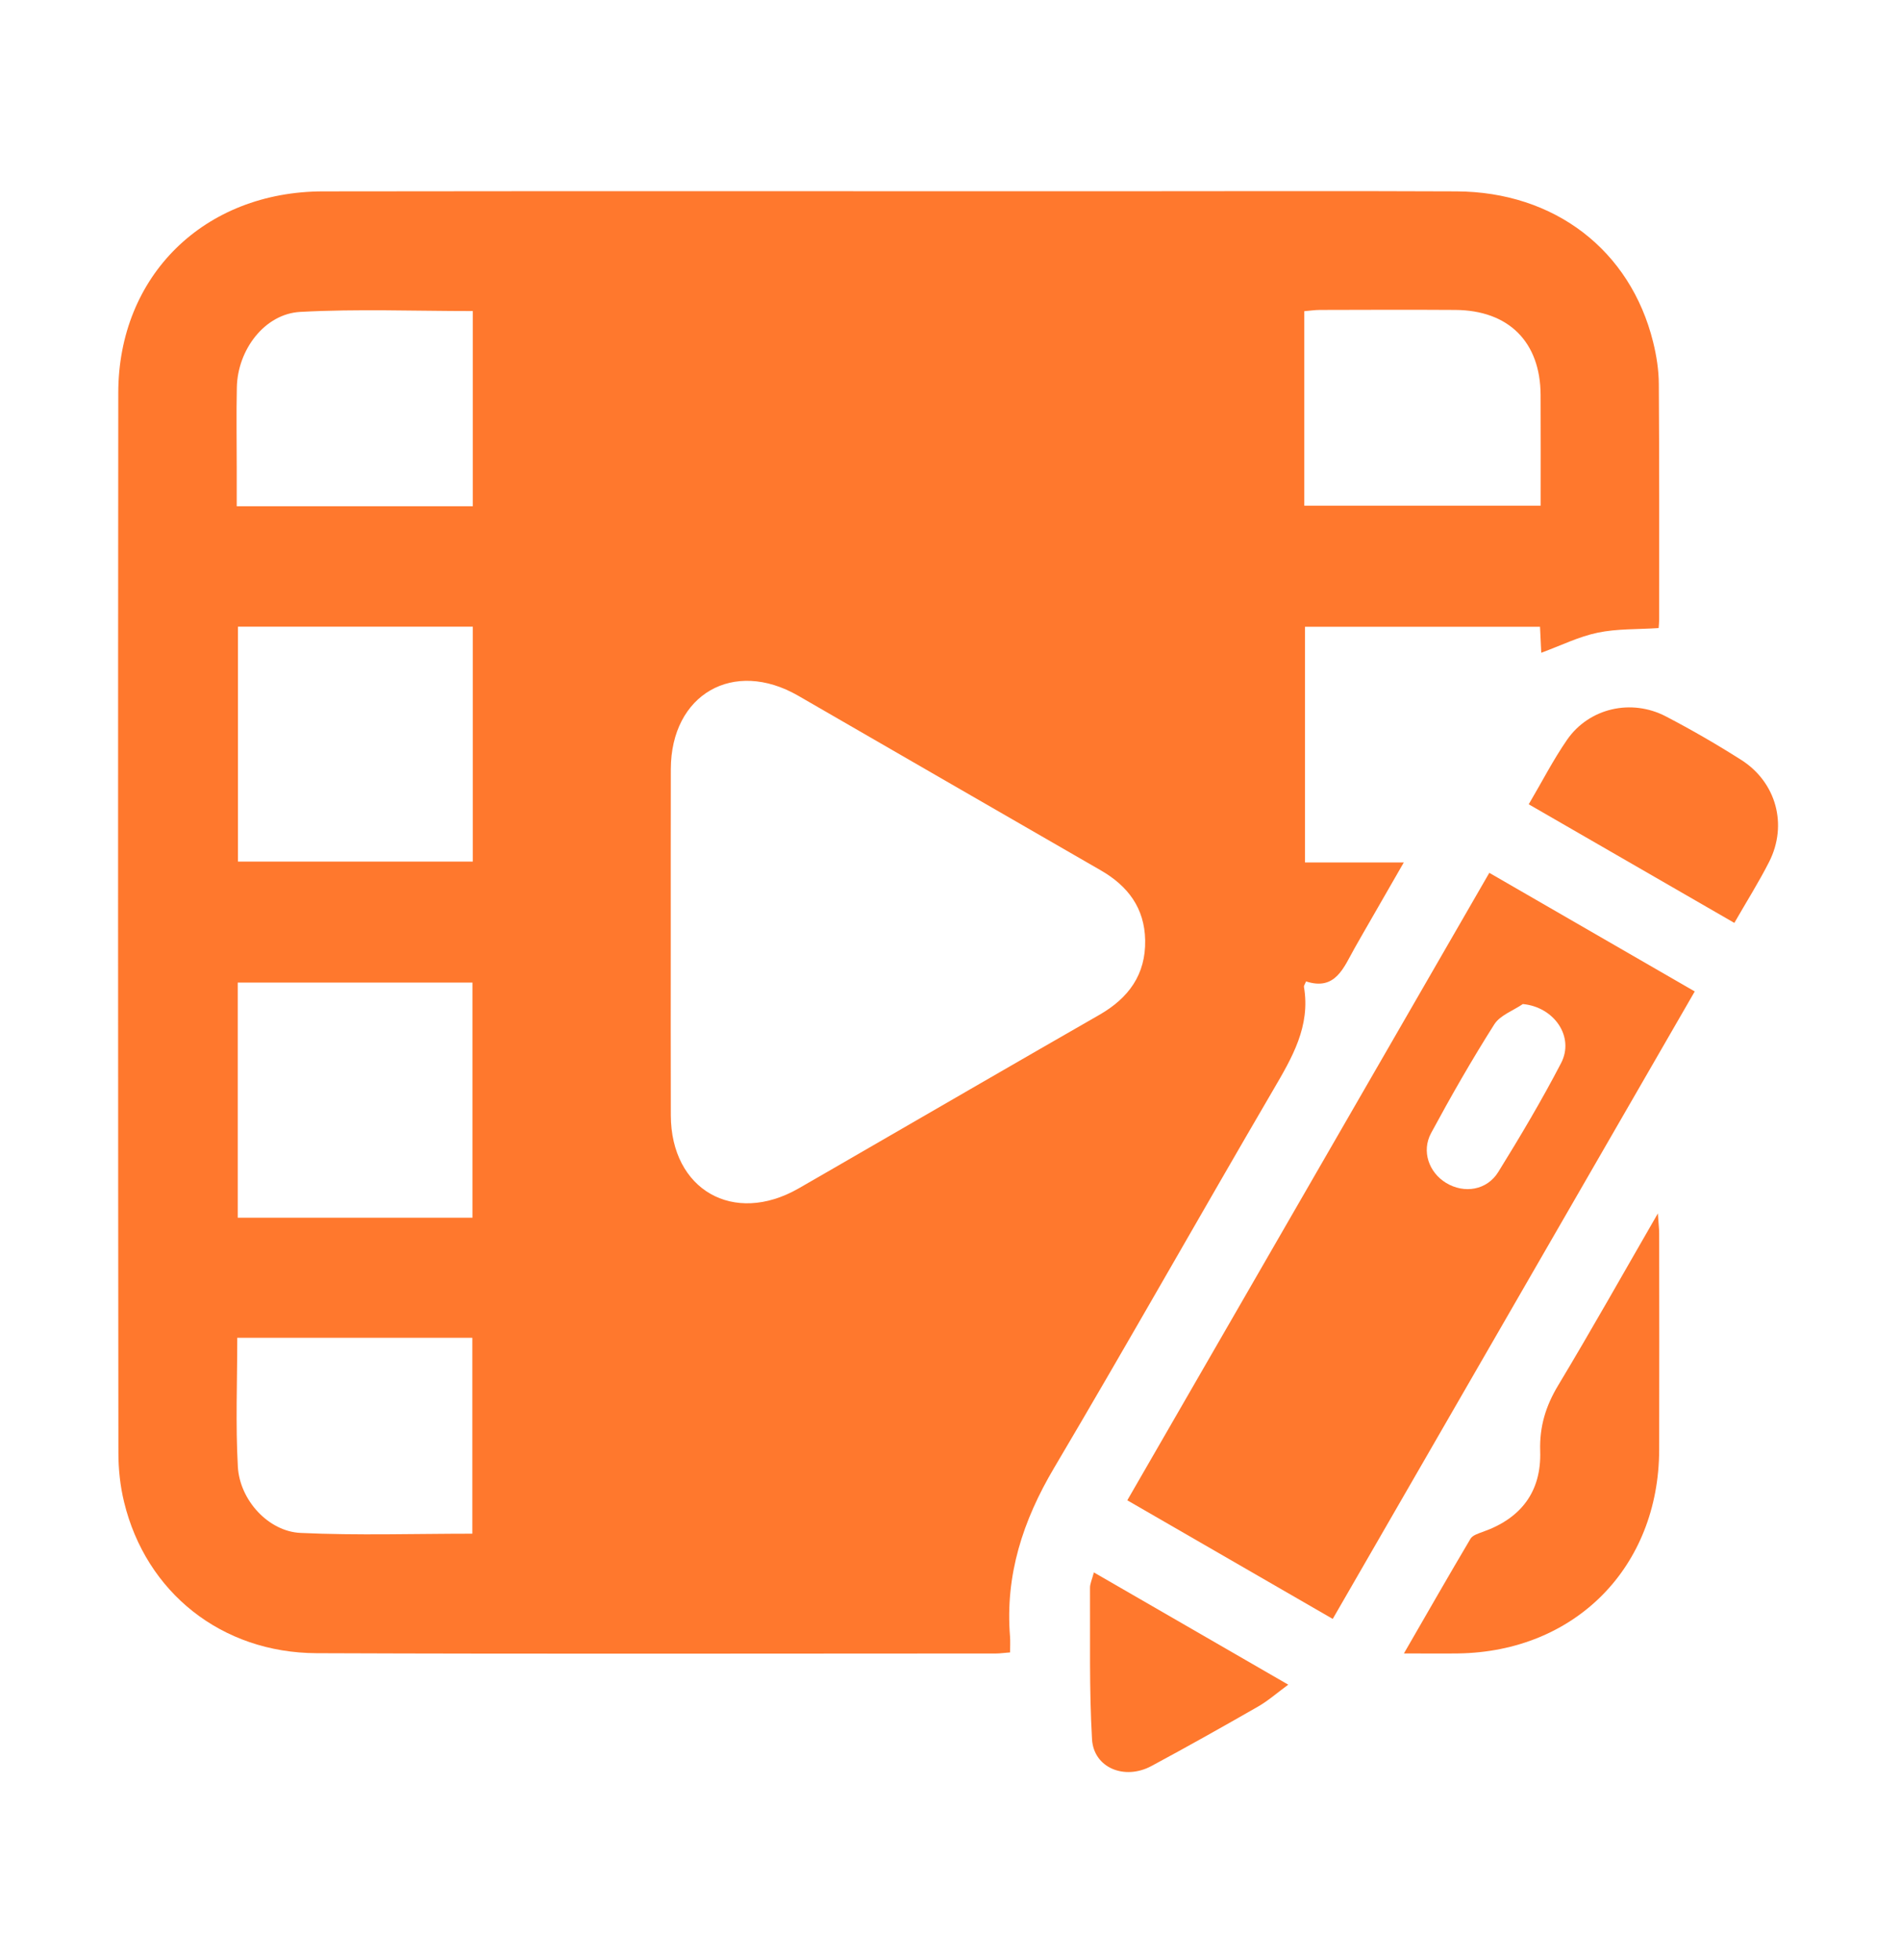 <svg width="32" height="33" viewBox="0 0 32 33" fill="none" xmlns="http://www.w3.org/2000/svg">
    <path d="M27.938 6.466C27.937 6.229 27.899 5.988 27.842 5.758C27.459 4.212 26.182 3.229 24.529 3.222C22.543 3.213 20.558 3.22 18.572 3.22C14.196 3.22 9.82 3.216 5.443 3.222C3.437 3.224 1.993 4.643 1.992 6.615C1.987 12.563 1.988 18.51 1.994 24.458C1.994 24.735 2.024 25.02 2.09 25.289C2.459 26.811 3.732 27.827 5.333 27.833C9.148 27.848 12.963 27.838 16.779 27.838C16.84 27.838 16.902 27.828 17.012 27.82C17.012 27.715 17.017 27.633 17.011 27.553C16.927 26.519 17.228 25.599 17.754 24.712C19.002 22.603 20.206 20.467 21.443 18.351C21.761 17.807 22.075 17.278 21.961 16.613C21.958 16.596 21.975 16.576 21.997 16.523C22.494 16.685 22.63 16.289 22.815 15.962C22.861 15.881 22.907 15.8 22.954 15.718C23.174 15.335 23.394 14.953 23.643 14.52H21.979V10.552H25.937C25.945 10.713 25.952 10.861 25.958 10.99C26.289 10.868 26.59 10.718 26.908 10.652C27.237 10.583 27.581 10.598 27.935 10.574C27.938 10.528 27.944 10.478 27.944 10.428C27.944 9.107 27.947 7.786 27.938 6.466ZM7.955 25.821C6.985 25.821 6.021 25.853 5.061 25.808C4.519 25.783 4.037 25.254 4.006 24.693C3.966 23.982 3.996 23.265 3.996 22.523H7.955V25.821ZM7.957 20.501H4.004V16.543H7.957V20.501ZM7.963 14.506H4.008V10.551H7.963V14.506ZM7.963 8.523H3.987V7.861C3.987 7.414 3.979 6.968 3.989 6.521C4.002 5.888 4.458 5.283 5.058 5.251C6.019 5.199 6.984 5.237 7.963 5.237V8.523ZM18.517 17.085C17.184 17.849 15.856 18.619 14.525 19.388C14.166 19.595 13.807 19.804 13.447 20.01C12.354 20.634 11.302 20.032 11.298 18.778C11.295 17.802 11.297 16.825 11.297 15.848C11.297 14.882 11.296 13.915 11.298 12.948C11.302 11.689 12.353 11.085 13.443 11.713C15.142 12.693 16.841 13.676 18.541 14.654C18.997 14.917 19.277 15.288 19.287 15.829C19.298 16.41 19.006 16.804 18.517 17.085ZM25.948 8.514H21.967V5.239C22.057 5.232 22.145 5.218 22.233 5.218C22.992 5.216 23.75 5.213 24.508 5.218C25.409 5.223 25.944 5.757 25.947 6.651C25.95 7.264 25.948 7.877 25.948 8.514Z" fill="#FF782D"/>
    <path d="M25.083 14.695C23.047 18.223 21.022 21.731 18.986 25.259C20.156 25.934 21.292 26.59 22.446 27.256C24.487 23.721 26.512 20.213 28.543 16.692C27.37 16.014 26.24 15.363 25.083 14.695ZM25.235 19.73C25.043 20.041 24.661 20.1 24.356 19.916C24.067 19.741 23.937 19.383 24.103 19.076C24.438 18.455 24.789 17.842 25.167 17.246C25.264 17.093 25.484 17.016 25.648 16.904C26.176 16.954 26.522 17.455 26.292 17.898C25.967 18.523 25.606 19.131 25.235 19.73Z" fill="#FF782D"/>
    <path d="M27.944 24.412C27.937 26.385 26.53 27.808 24.56 27.837C24.281 27.841 24.002 27.837 23.645 27.837C24.039 27.155 24.398 26.527 24.767 25.905C24.802 25.847 24.9 25.817 24.974 25.79C25.618 25.563 25.962 25.113 25.94 24.431C25.927 24.018 26.033 23.672 26.244 23.322C26.804 22.391 27.337 21.442 27.922 20.429C27.932 20.595 27.944 20.681 27.944 20.767C27.945 21.982 27.947 23.197 27.944 24.412Z" fill="#FF782D"/>
    <path d="M29.796 14.51C29.623 14.851 29.418 15.175 29.21 15.538C28.041 14.864 26.904 14.208 25.747 13.541C25.971 13.161 26.16 12.791 26.394 12.453C26.764 11.921 27.474 11.757 28.058 12.062C28.49 12.287 28.912 12.531 29.323 12.792C29.916 13.167 30.112 13.886 29.796 14.51Z" fill="#FF782D"/>
    <path d="M21.697 28.363C21.501 28.507 21.353 28.638 21.186 28.733C20.592 29.073 19.995 29.409 19.392 29.733C18.939 29.976 18.421 29.763 18.392 29.283C18.343 28.435 18.363 27.583 18.358 26.731C18.358 26.662 18.392 26.591 18.423 26.473C19.523 27.108 20.587 27.723 21.697 28.363Z" fill="#FF782D"/>
</svg>
